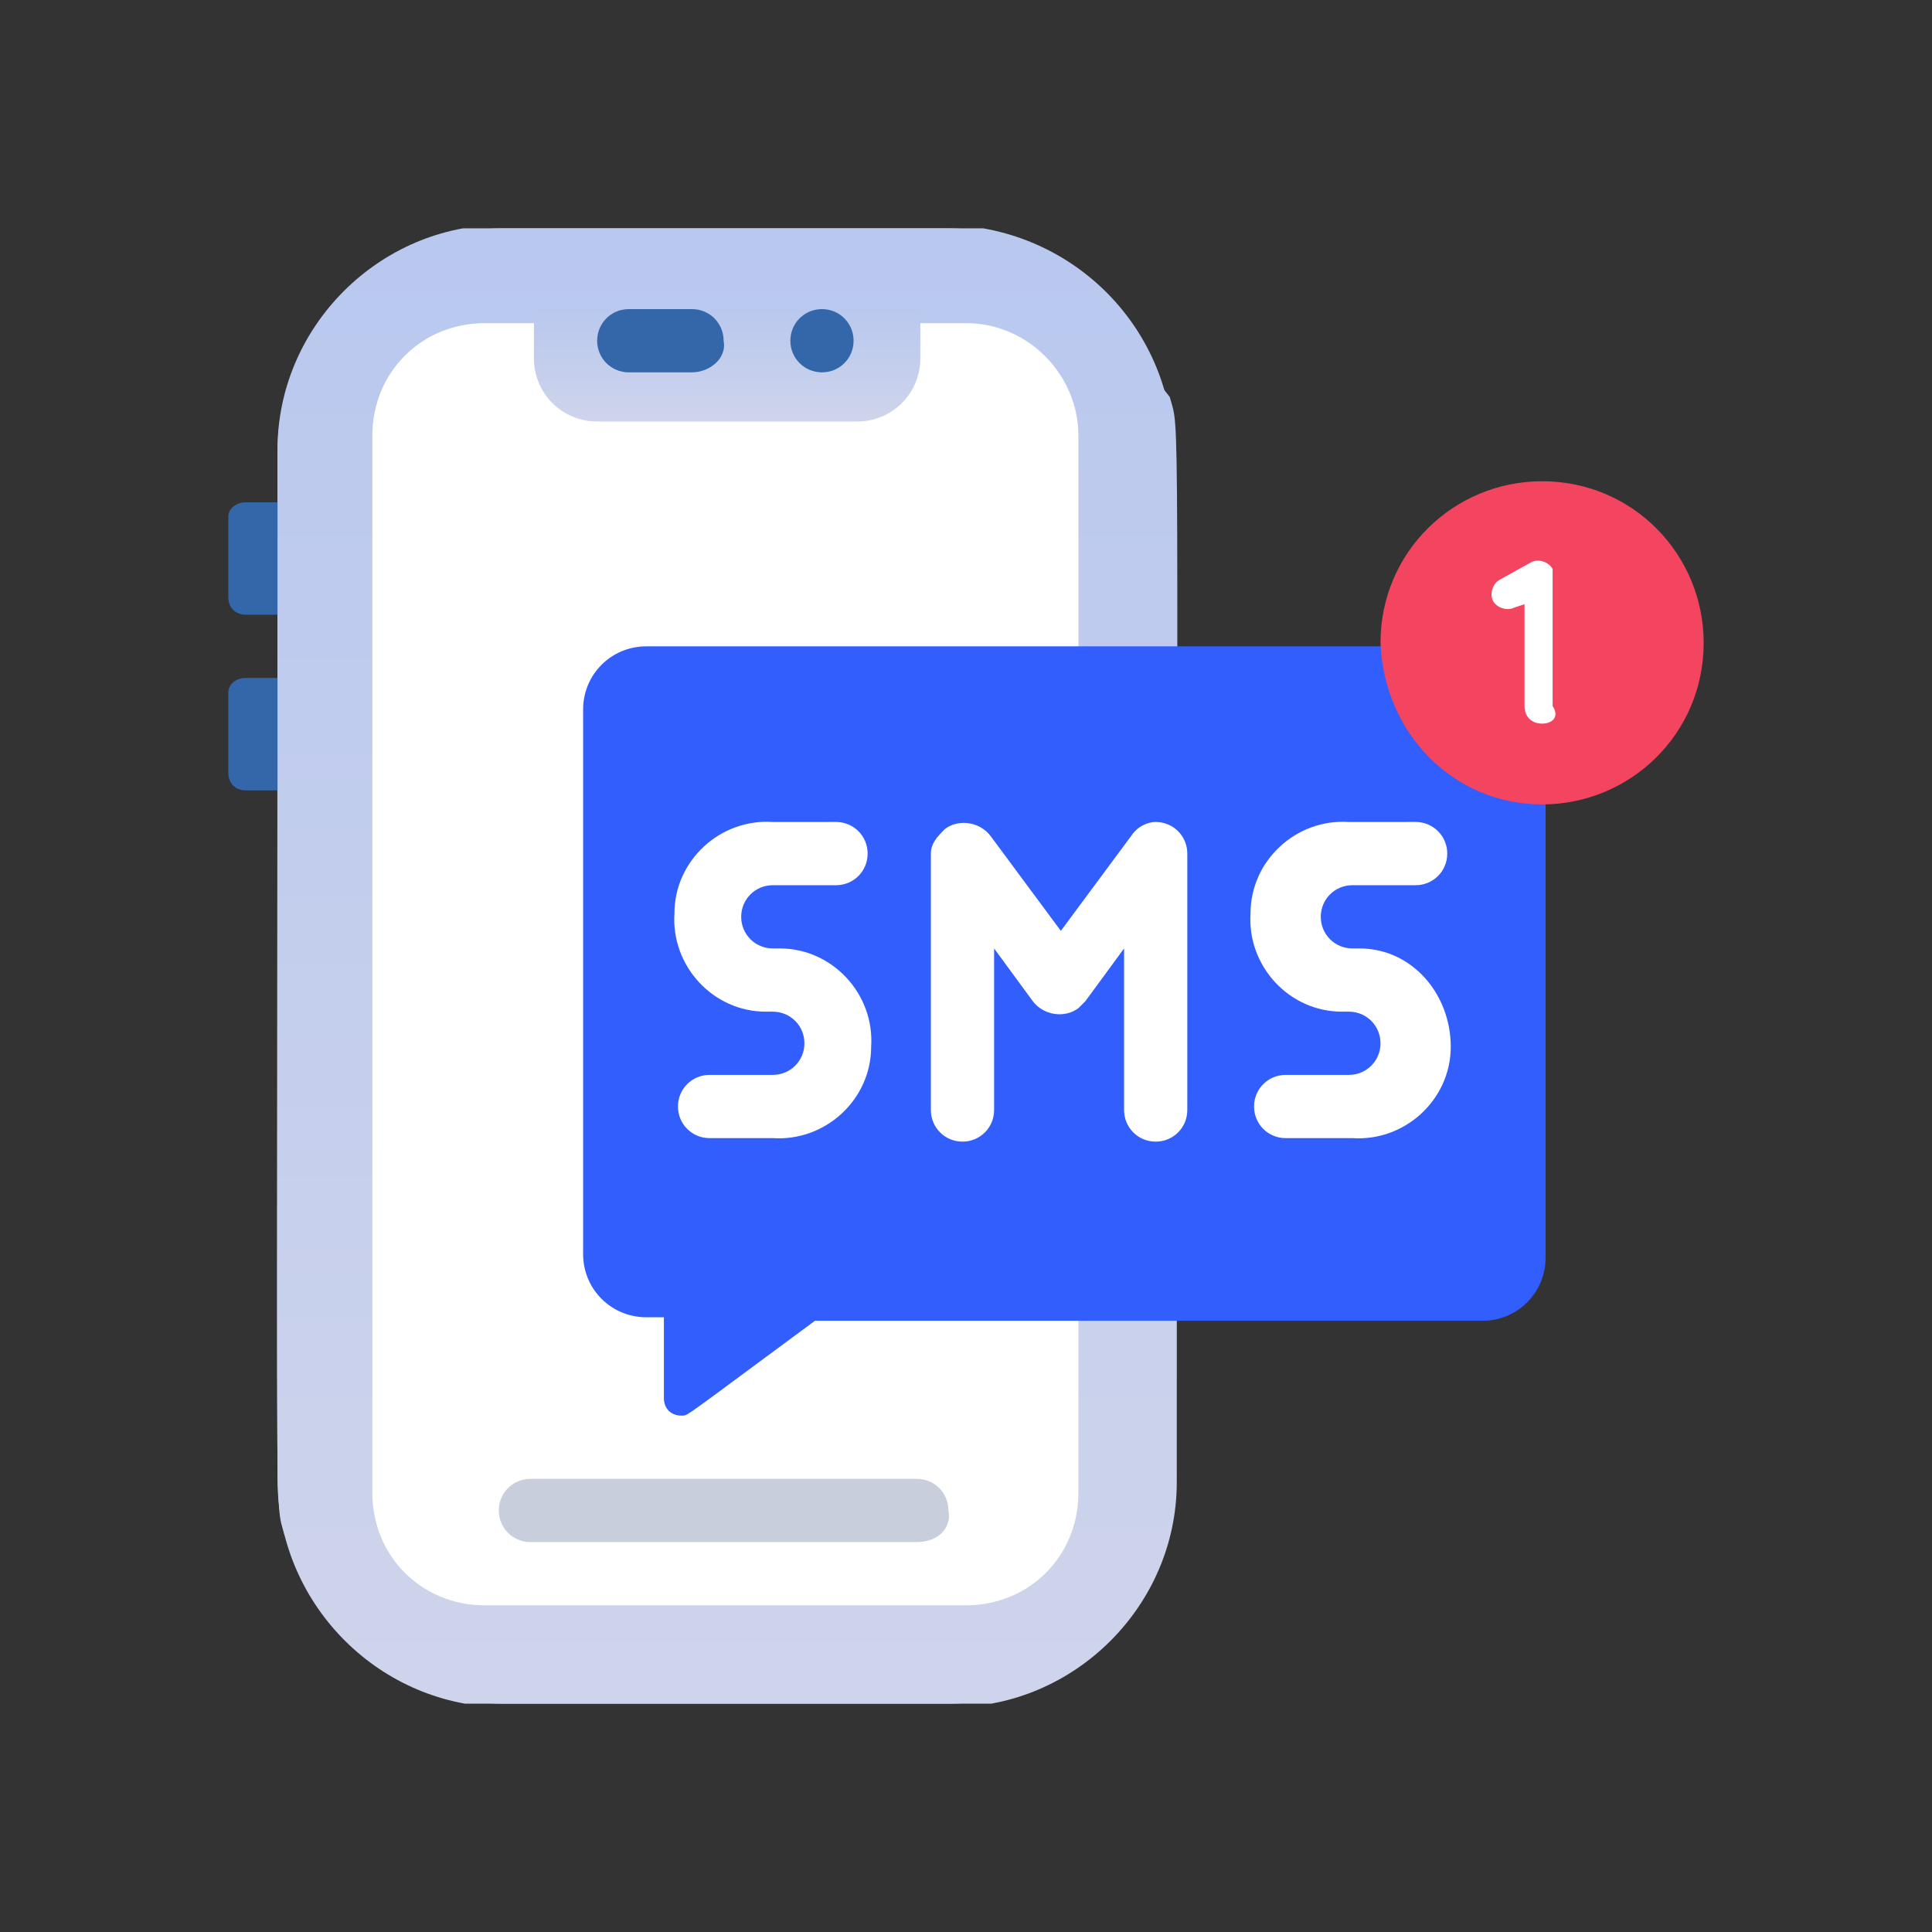 <svg version="1.1" id="Layer_1" xmlns="http://www.w3.org/2000/svg" xmlns:xlink="http://www.w3.org/1999/xlink" x="0" y="0" viewBox="0 0 55 55" style="enable-background:new 0 0 55 55" xml:space="preserve"><rect x="0" y="0" width="55" height="55" fill="#333333" stroke="none"/><style>.st3{fill:#fff}</style><defs><path id="SVGID_1_" d="M6.5 6.5h42v42h-42z"/></defs><clipPath id="SVGID_00000136409841669987014750000006165019241661208503_"><use xlink:href="#SVGID_1_" style="overflow:visible"/></clipPath><g style="clip-path:url(#SVGID_00000136409841669987014750000006165019241661208503_)"><linearGradient id="SVGID_00000172436131592560228680000012620376238777836937_" gradientUnits="userSpaceOnUse" x1="20.646" y1="50.5" x2="20.646" y2="8.5" gradientTransform="matrix(1 0 0 -1 0 57)"><stop offset="0" style="stop-color:#b9c8ef"/><stop offset="1" style="stop-color:#ced4eb"/></linearGradient><path style="fill:url(#SVGID_00000172436131592560228680000012620376238777836937_)" d="M33.4 12.9v29.2c0 3.5-2.9 6.4-6.4 6.4-13.8 0-13.2.1-14.2-.2-1.8-1.3-3.4-2.8-4.7-4.6-.3-1.1-.2 1-.2-30.9 0-3.5 2.9-6.4 6.4-6.4H27c3.6.1 6.4 3 6.4 6.5z"/><linearGradient id="SVGID_00000137828869512757978020000002003979056738849168_" gradientUnits="userSpaceOnUse" x1="20.646" y1="50.5" x2="20.646" y2="8.5" gradientTransform="matrix(1 0 0 -1 0 57)"><stop offset="0" style="stop-color:#b9c8ef"/><stop offset="1" style="stop-color:#ced4eb"/></linearGradient><path style="fill:url(#SVGID_00000137828869512757978020000002003979056738849168_)" d="M7.9 42.1V12.9c0-3.5 2.9-6.4 6.4-6.4 13.8 0 13.2-.1 14.2.2 1.8 1.3 3.4 2.8 4.8 4.6.3 1.1.2-1 .2 30.9 0 3.5-2.9 6.4-6.4 6.4H14.2c-3.5-.1-6.3-3-6.3-6.5z"/><path class="st3" d="M27.5 9.2H13.8c-1.8 0-3.2 1.4-3.2 3.2v30.1c0 1.8 1.4 3.2 3.2 3.2h13.7c1.8 0 3.2-1.4 3.2-3.2V12.4c0-1.7-1.4-3.2-3.2-3.2z"/><linearGradient id="SVGID_00000038370701774880203500000010962409202127195580_" gradientUnits="userSpaceOnUse" x1="20.652" y1="48.218" x2="20.652" y2="45.023" gradientTransform="matrix(1 0 0 -1 0 57)"><stop offset="0" style="stop-color:#b9c8ef"/><stop offset="1" style="stop-color:#ced4eb"/></linearGradient><path style="fill:url(#SVGID_00000038370701774880203500000010962409202127195580_)" d="M15.2 8.8h11v1.4c0 1-.8 1.8-1.8 1.8H17c-1 0-1.8-.8-1.8-1.8V8.8z"/><path d="M19.7 10.6h-1.8c-.5 0-.9-.4-.9-.9s.4-.9.9-.9h1.8c.5 0 .9.4.9.9.1.5-.4.9-.9.9zm3.7 0c.5 0 .9-.4.9-.9s-.4-.9-.9-.9-.9.4-.9.9.4.9.9.9zM7 14.3h.9v3.2H7c-.3 0-.5-.2-.5-.5v-2.3c0-.2.2-.4.5-.4zm0 5h.9v3.2H7c-.3 0-.5-.2-.5-.5v-2.3c0-.2.2-.4.5-.4z" style="fill:#3367aa"/><path d="M26.1 43.9h-11c-.5 0-.9-.4-.9-.9s.4-.9.9-.9h11c.5 0 .9.4.9.9.1.5-.3.9-.9.9.1 0 .1 0 0 0z" style="opacity:.5;fill:#929eba;enable-background:new"/><path d="M42.1 18.4H18.4c-1 0-1.8.8-1.8 1.8v15.5c0 1 .8 1.8 1.8 1.8h.5v2.3c0 .3.2.5.5.5.2 0 0 .1 3.8-2.7h19c1 0 1.8-.8 1.8-1.8V20.2c-.1-1-.9-1.8-1.9-1.8z" style="fill:#315efd"/><path class="st3" d="M22 25.2h1.8c.5 0 .9-.4.9-.9s-.4-.9-.9-.9H22c-1.5-.1-2.8 1.1-2.8 2.6-.1 1.5 1.1 2.8 2.6 2.8h.2c.5 0 .9.4.9.9s-.4.9-.9.9h-1.8c-.5 0-.9.4-.9.9s.4.9.9.9H22c1.5.1 2.8-1.1 2.8-2.6.1-1.5-1.1-2.8-2.6-2.8H22c-.5 0-.9-.4-.9-.9s.4-.9.9-.9zM38.5 27c-.5 0-.9-.4-.9-.9s.4-.9.9-.9h1.8c.5 0 .9-.4.9-.9s-.4-.9-.9-.9H38.4c-1.5-.1-2.8 1.1-2.8 2.6-.1 1.5 1.1 2.8 2.6 2.8h.2c.5 0 .9.4.9.9s-.4.9-.9.9h-1.8c-.5 0-.9.4-.9.9s.4.9.9.9H38.5c1.5.1 2.8-1.1 2.8-2.6S40.2 27 38.7 27h-.2zm-6.3-3.2-2 2.7-2-2.7c-.3-.4-.9-.5-1.3-.2-.2.2-.4.4-.4.7v7.3c0 .5.4.9.9.9s.9-.4.9-.9V27l1.1 1.5c.3.4.9.5 1.3.2l.2-.2L32 27v4.6c0 .5.4.9.9.9s.9-.4.9-.9v-7.3c0-.5-.4-.9-.9-.9-.2 0-.5.1-.7.4z"/><path d="M43.9 22.9c2.5 0 4.6-2 4.6-4.6 0-2.5-2-4.6-4.6-4.6-2.5 0-4.6 2-4.6 4.6.1 2.6 2.1 4.6 4.6 4.6z" style="fill:#f34460"/><path class="st3" d="M43.9 20.6c-.3 0-.5-.2-.5-.5v-2.9l-.3.1c-.2.1-.5 0-.6-.2s0-.5.2-.6l.9-.5c.2-.1.5 0 .6.2V20.1c.2.3 0 .5-.3.5z"/></g></svg>